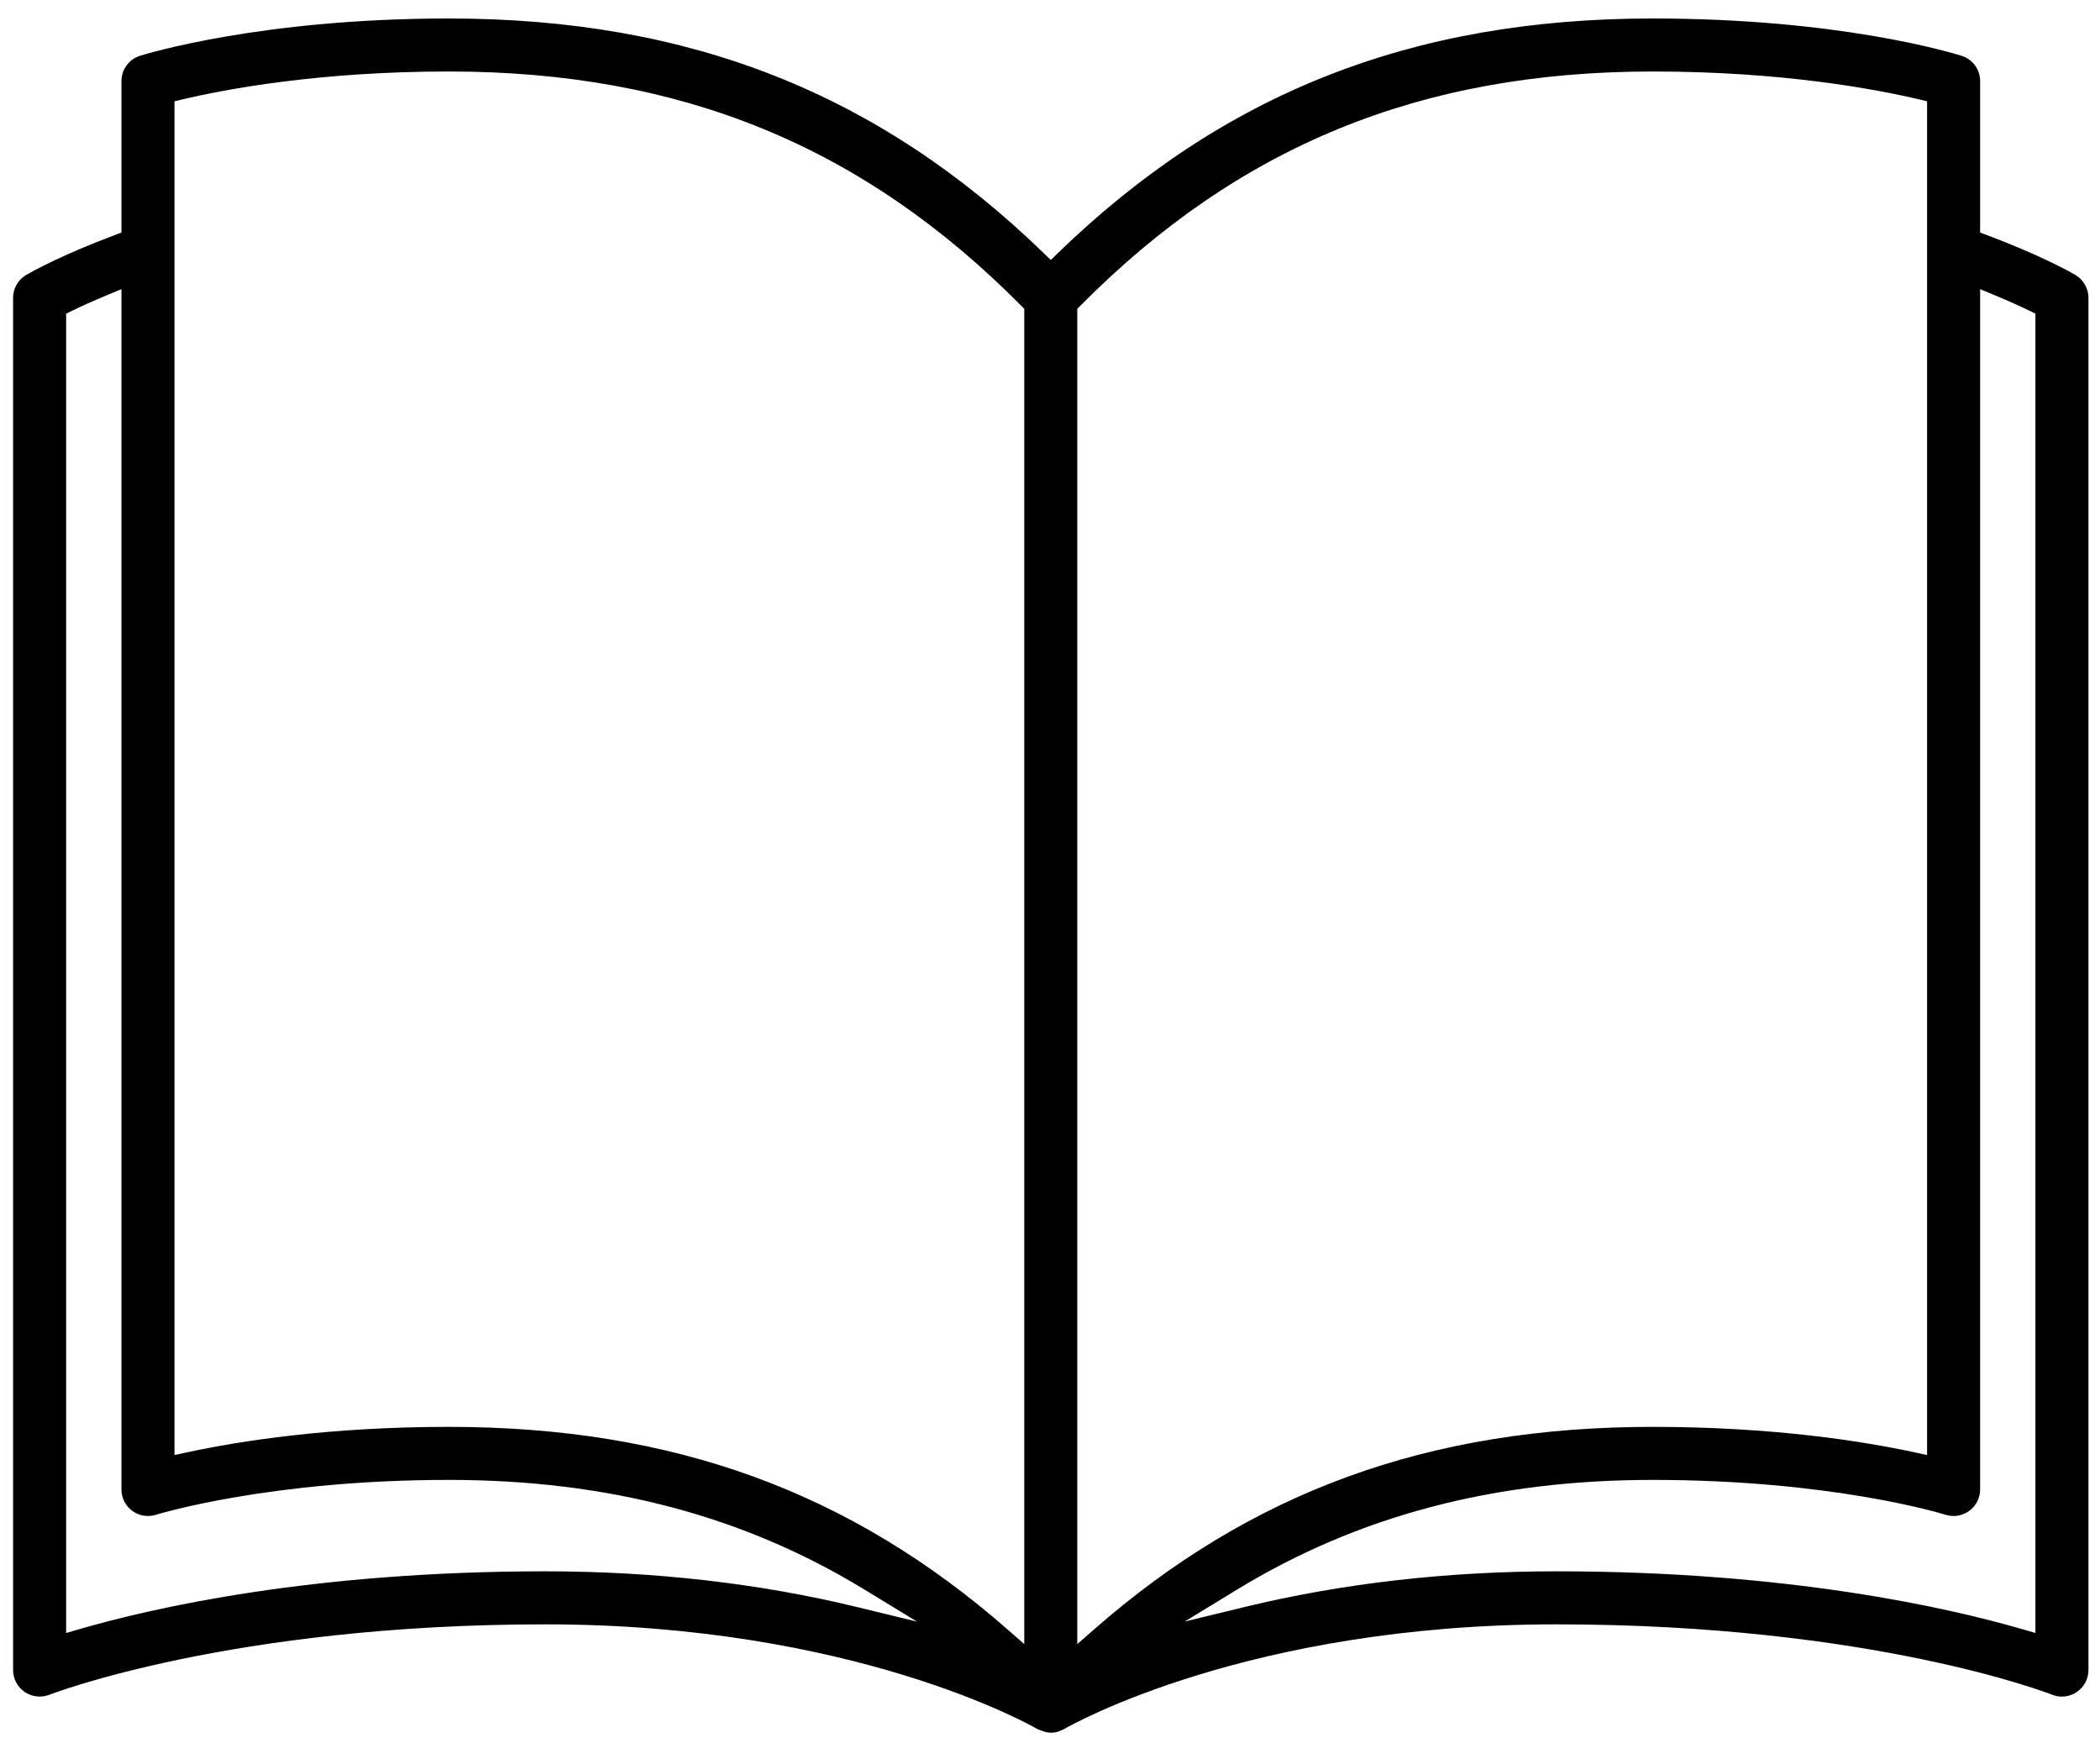 <svg xmlns="http://www.w3.org/2000/svg" width="106" height="88" viewBox="0 0 106 88">
  <path fill-rule="evenodd" d="M168.74,465.427 L168.121,465.247 C164.356,464.151 156.29,462.314 144.559,462.314 C139.045,462.314 133.748,462.92 128.815,464.117 L125.799,464.849 L128.448,463.233 C134.555,459.509 141.416,457.7 149.421,457.7 C158.419,457.7 163.968,459.386 164.199,459.458 C164.61,459.588 165.056,459.517 165.398,459.265 C165.744,459.013 165.949,458.609 165.949,458.184 L165.949,397.597 L166.617,397.873 C167.392,398.192 168.017,398.478 168.469,398.699 L168.74,398.831 L168.74,465.427 Z M120.377,465.988 L120.377,398.588 L120.518,398.447 C128.515,390.371 137.7,386.609 149.421,386.609 C155.955,386.609 160.67,387.496 162.9,388.024 L163.272,388.113 L163.272,456.445 L162.686,456.318 C159.952,455.728 155.431,455.023 149.421,455.023 C138.13,455.023 129.157,458.283 121.181,465.284 L120.377,465.988 Z M117.701,465.988 L116.897,465.284 C108.923,458.283 99.949,455.023 88.658,455.023 C82.648,455.023 78.127,455.728 75.394,456.318 L74.807,456.445 L74.807,388.113 L75.18,388.024 C77.409,387.496 82.125,386.609 88.658,386.609 C100.381,386.609 109.564,390.371 117.561,398.447 L117.701,398.588 L117.701,465.988 Z M109.269,464.12 C104.34,462.922 99.042,462.314 93.519,462.314 C81.788,462.314 73.722,464.151 69.958,465.247 L69.338,465.427 L69.338,398.834 L69.609,398.7 C70.061,398.48 70.688,398.193 71.461,397.873 L72.13,397.595 L72.13,458.184 C72.13,458.609 72.336,459.013 72.679,459.264 C73.023,459.516 73.468,459.589 73.875,459.459 C74.116,459.385 79.722,457.7 88.658,457.7 C96.669,457.7 103.532,459.511 109.636,463.236 L112.287,464.854 L109.269,464.12 Z M170.76,396.879 C170.591,396.779 169.061,395.902 166.264,394.857 L165.949,394.738 L165.949,387.094 C165.949,386.51 165.575,385.997 165.019,385.819 C164.407,385.626 158.75,383.933 149.421,383.933 C137.269,383.933 127.723,387.702 119.376,395.796 L119.04,396.123 L118.703,395.796 C110.356,387.702 100.811,383.933 88.658,383.933 C79.138,383.933 73.303,385.742 73.059,385.819 C72.505,385.997 72.13,386.51 72.13,387.094 L72.13,394.738 L71.816,394.857 C69.12,395.864 67.598,396.718 67.32,396.878 C66.913,397.119 66.661,397.562 66.661,398.032 L66.661,467.299 C66.661,467.741 66.881,468.155 67.249,468.406 C67.616,468.654 68.084,468.704 68.495,468.544 C68.585,468.508 77.685,464.991 93.519,464.991 C109.001,464.991 117.97,470.05 118.345,470.265 L118.529,470.341 C118.864,470.48 119.108,470.485 119.387,470.414 C119.543,470.353 119.63,470.323 119.71,470.276 C120.102,470.053 129.04,464.991 144.559,464.991 C160.519,464.991 169.496,468.508 169.586,468.544 C169.997,468.709 170.465,468.656 170.831,468.405 C171.197,468.155 171.417,467.741 171.417,467.299 L171.417,398.032 C171.417,397.562 171.165,397.119 170.76,396.879 L170.76,396.879 Z" transform="translate(-66 -383)"/>
</svg>
